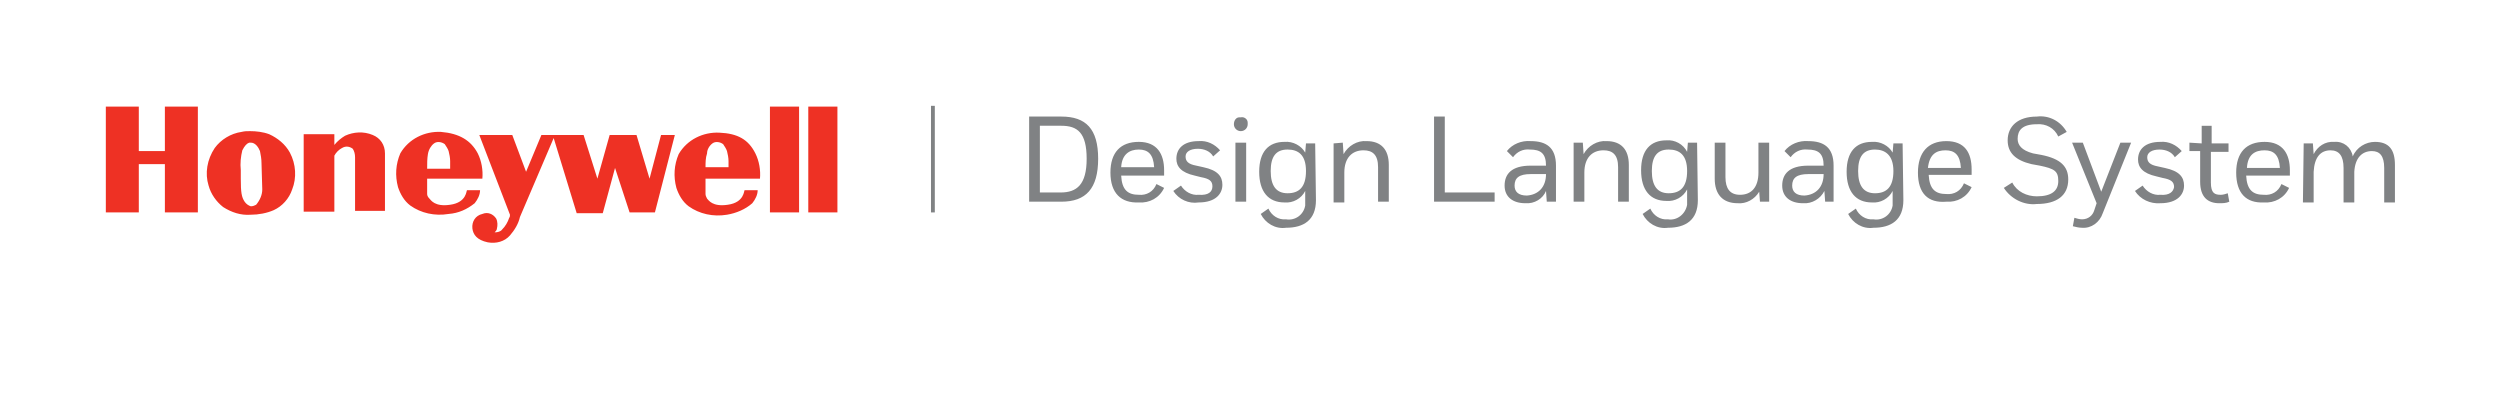 <svg id="OUTLINES" xmlns="http://www.w3.org/2000/svg" viewBox="0 0 326 54.2"><style>.st0{fill:#808284}.st1{fill:#ee3124}</style><title>Artboard 1</title><path class="st0" d="M121.4 13.8h.5v13.9h-.5V13.8z"/><path class="st1" d="M105.4 27.7h3.8V13.9h-3.8v13.8zm-5 0h3.8V13.9h-3.8v13.8zM86.2 17.6l-1.5 5.7-1.7-5.7h-3.5l-1.6 5.7-1.8-5.7h-5.5l-2 4.8-1.8-4.8h-4.3l4 10.4c0 .1 0 .3-.1.4-.2.6-.5 1.1-.9 1.5-.2.3-.6.4-1 .4.1-.1.3-.3.3-.5.1-.4.1-.9-.1-1.3-.4-.6-1.1-.9-1.8-.6-.9.2-1.4 1-1.3 1.9.1.8.6 1.5 2 1.8 1.1.2 2.2-.1 2.9-.9.6-.7 1.1-1.5 1.3-2.4L72.2 18l3 9.8h3.4l1.6-5.9 1.9 5.8h3.3L88 17.6h-1.8zM95 21c0-.4-.1-.9-.2-1.3-.1-.3-.3-.6-.5-.9-.4-.3-1-.4-1.4-.1-.4.3-.7.8-.7 1.3-.2.6-.2 1.2-.2 1.8h3V21m3.5-1c.5 1 .7 2.2.6 3.3H92v2c0 .2.1.4.2.6.2.2.7 1.1 2.7.8 2.2-.3 2.1-1.9 2.2-1.9h1.7c0 .6-.3 1.2-.7 1.7-.9.8-2.1 1.3-3.3 1.5-1.8.3-3.6-.1-5-1.1-.8-.6-1.3-1.5-1.6-2.4-.4-1.5-.3-3 .3-4.4 1.1-1.9 3.2-2.9 5.3-2.8 2.4.1 3.8.9 4.7 2.7m-39.8 1c0-.4-.1-.9-.2-1.3-.1-.3-.3-.6-.5-.9-.4-.3-1-.4-1.4-.1-.4.3-.7.8-.8 1.4-.1.6-.1 1.2-.1 1.9h3v-1m3.6-1c.5 1 .7 2.2.6 3.3h-7.2v2c0 .2.1.4.3.6.2.2.7 1.1 2.7.8 2.2-.3 2.1-1.9 2.2-1.9h1.7c0 .6-.3 1.2-.7 1.7-1 .8-2.1 1.3-3.4 1.4-1.8.3-3.6-.1-5-1.1-.8-.6-1.3-1.5-1.6-2.4-.4-1.5-.3-3 .3-4.4 1.1-1.9 3.2-2.9 5.3-2.8 2.4.2 3.9 1.1 4.8 2.8m-13.7-2.4c-1.2-.5-2.5-.4-3.6.1-.5.3-1 .7-1.4 1.2v-1.4h-4v10.1h4v-7.3c.2-.4.6-.8 1-1 .5-.3 1-.2 1.4.1.2.3.3.7.3 1.1v7h3.9V20c0-1.1-.6-2-1.6-2.4m-14.5 3.7c0-.6-.1-1.1-.2-1.6-.2-.5-.6-1.1-1.2-1.1h-.2c-.3.1-.6.4-.9 1-.2.8-.3 1.7-.2 2.6v1.1c0 1.8.1 2.4.5 3 .2.3.5.5.8.6.3 0 .5-.1.7-.2.5-.6.8-1.3.8-2l-.1-3.4m3.7-1.4c.8 1.5.9 3.3.3 4.8-.4 1.2-1.3 2.2-2.4 2.7-.9.4-2 .6-3 .6-1.3.1-2.5-.3-3.6-1-.9-.7-1.6-1.7-1.9-2.8-.5-1.6-.2-3.4.8-4.9.8-1.1 2.1-1.9 3.5-2.1.4-.1.7-.1 1.1-.1.8 0 1.7.1 2.5.4 1.1.5 2.1 1.3 2.7 2.4m-16.3-6h4.3v13.8h-4.3v-6.3h-3.4v6.3h-4.3V13.9h4.3v5.8h3.4v-5.8z"/><path class="st0" d="M134.2 26.3V15.2h4.2c3.2 0 4.8 1.6 4.8 5.5s-1.6 5.6-4.8 5.6h-4.2zm4.1-1.2c2.1 0 3.4-1 3.4-4.4s-1.2-4.3-3.3-4.3h-2.8v8.7h2.7zm6.5-2.6c0-2.6 1.3-4 3.7-4s3.3 1.6 3.3 3.7v.7h-5.6c.1 1.9.9 2.5 2.3 2.5 1 .1 1.9-.4 2.3-1.4l1 .5c-.6 1.3-1.9 2-3.3 1.9-2.3.1-3.7-1.2-3.7-3.9zm1.4-.7h4.3c-.1-1.7-.8-2.3-2-2.3s-2.2.6-2.3 2.3zm11.9 2.5c0-.7-.4-1-1.5-1.2l-.8-.2c-1.8-.4-2.4-1.2-2.4-2.2 0-1.3.9-2.3 2.9-2.3 1.1-.1 2.1.4 2.8 1.2l-.9.8c-.4-.7-1.2-1-2-1-1 0-1.6.4-1.6 1s.3 1 1.4 1.2l.9.2c1.9.4 2.5 1.2 2.5 2.3s-.8 2.3-3.1 2.3c-1.3.2-2.6-.4-3.3-1.5l1-.7c.5.8 1.4 1.3 2.3 1.2 1.3.1 1.8-.4 1.8-1.1zm3.7-9c.4-.1.9.2.9.7v.2c0 .5-.4.9-.9.9s-.9-.4-.9-.9.3-.9.7-.9h.2zm.7 3.3v7.7h-1.4v-7.7h1.4zm9.1 7.5c0 2.6-1.6 3.6-3.9 3.6-1.4.2-2.7-.6-3.3-1.8l1-.7c.4.9 1.3 1.5 2.3 1.4 1.2.2 2.3-.6 2.5-1.8v-1.9c-.5 1-1.6 1.6-2.7 1.5-2.1 0-3.3-1.4-3.3-4s1.2-3.9 3.3-3.9c1.1-.1 2.2.5 2.7 1.4l.1-1.2h1.2l.1 7.4zm-3.7-6.6c-1.5 0-2.2.9-2.2 2.8s.7 2.9 2.2 2.9 2.4-.8 2.4-2.9-1-2.8-2.4-2.8zm7.2-.9l.1 1.5c.6-1.1 1.8-1.8 3-1.7 1.9 0 2.9 1.1 2.9 3.1v4.8h-1.4v-4.5c0-1.6-.7-2.2-1.9-2.2-1.5 0-2.5 1-2.5 2.9v3.9h-1.4v-7.7l1.2-.1zm19.8 6.5v1.2H187V15.2h1.4v9.9h6.5zm4 1.4c-1.6 0-2.7-.8-2.7-2.3s.9-2.6 3.4-2.6h2c0-1.6-.7-2.1-2.1-2.1-.9-.1-1.7.3-2.2 1l-.8-.8c.7-.9 1.9-1.4 3.1-1.3 2 0 3.3.8 3.3 3.2v4.7h-1.2l-.1-1.4c-.4 1-1.5 1.7-2.7 1.6zm2.7-3.8h-2c-1.5 0-2.1.5-2.1 1.5 0 .8.5 1.3 1.6 1.3 1.5-.1 2.5-1.1 2.5-2.8zm4.8-4.1l.1 1.5c.6-1.1 1.8-1.8 3-1.7 1.9 0 2.9 1.1 2.9 3.1v4.8H211v-4.5c0-1.6-.7-2.2-1.9-2.2-1.5 0-2.5 1-2.5 2.9v3.8h-1.4v-7.7h1.2zm15 7.5c0 2.6-1.6 3.6-3.9 3.6-1.4.2-2.7-.6-3.3-1.8l1-.7c.4.9 1.3 1.5 2.3 1.4 1.2.2 2.3-.7 2.5-1.9v-2c-.5 1-1.6 1.6-2.7 1.5-2.1 0-3.3-1.4-3.3-4s1.2-3.9 3.3-3.9c1.1-.1 2.2.5 2.7 1.5l.1-1.2h1.2l.1 7.5zm-3.8-6.6c-1.5 0-2.2.9-2.2 2.8s.7 2.9 2.2 2.9 2.4-.8 2.4-2.9-1-2.8-2.4-2.8zm11.8 5.5c-.6 1-1.7 1.6-2.8 1.5-2 0-3-1.2-3-3.2v-4.7h1.4v4.5c0 1.5.6 2.3 1.9 2.3 1.5 0 2.4-1 2.4-2.9v-3.9h1.4v7.7h-1.2l-.1-1.3zm5.7 1.5c-1.6 0-2.7-.8-2.7-2.3s.9-2.6 3.4-2.6h2c0-1.6-.7-2.1-2.1-2.1-.9-.1-1.7.3-2.2 1l-.8-.8c.7-.9 1.9-1.4 3.1-1.3 2 0 3.3.8 3.3 3.2v4.7H238l-.1-1.4c-.5 1-1.6 1.7-2.8 1.6zm2.7-3.8h-2c-1.5 0-2.1.5-2.1 1.5 0 .8.5 1.3 1.6 1.3 1.5-.1 2.5-1.1 2.5-2.8zm10.4 3.4c0 2.6-1.6 3.6-3.9 3.6-1.4.2-2.7-.6-3.3-1.8l1-.7c.4.9 1.3 1.5 2.3 1.4 1.2.2 2.3-.6 2.5-1.8v-1.9c-.5 1-1.6 1.6-2.7 1.5-2.1 0-3.3-1.4-3.3-4s1.2-3.9 3.3-3.9c1.1-.1 2.2.5 2.7 1.4l.1-1.2h1.2l.1 7.4zm-3.7-6.6c-1.5 0-2.2.9-2.2 2.8s.7 2.9 2.2 2.9 2.4-.8 2.4-2.9-1.1-2.8-2.4-2.8zm5.6 3c0-2.6 1.3-4.1 3.7-4.1 2.4 0 3.3 1.5 3.3 3.7v.7h-5.6c.1 1.9.9 2.5 2.3 2.5 1 .1 1.9-.4 2.3-1.4l1 .5c-.6 1.3-1.9 2-3.3 1.9-2.4.2-3.7-1.1-3.7-3.8zm1.3-.6h4.3c-.1-1.7-.8-2.3-2-2.3s-2.1.5-2.3 2.3zm17-4.1c-.5-1.1-1.6-1.7-2.8-1.6-1.9 0-2.5.8-2.5 1.9 0 .8.5 1.5 2 1.9l1.1.2c2.5.5 3.5 1.5 3.5 3.2 0 2.1-1.5 3.2-4.1 3.2-1.7.2-3.4-.7-4.3-2.1l1.1-.7c.6 1.2 1.9 1.8 3.2 1.8 1.9 0 2.8-.7 2.8-2s-.5-1.6-2.4-2l-1.1-.2c-2.1-.5-3.1-1.5-3.1-3.1 0-1.8 1.3-3.1 3.8-3.1 1.6-.2 3.1.6 3.9 2l-1.1.6zm5 8.7l-3.2-7.9h1.4L274 25l2.5-6.4h1.4l-3.7 9.2c-.4 1.2-1.5 2-2.7 1.9-.4 0-.8-.1-1.2-.2l.2-1.1c.3.1.7.2 1 .2.8 0 1.4-.5 1.6-1.2l.3-.9zm10.1-2.1c0-.7-.4-1-1.5-1.2l-.8-.2c-1.8-.4-2.4-1.2-2.4-2.2 0-1.3.9-2.3 2.9-2.3 1.1-.1 2.1.4 2.8 1.2l-.9.8c-.4-.7-1.2-1-2-1-1 0-1.6.4-1.6 1s.3 1 1.4 1.2l.9.2c1.9.4 2.5 1.2 2.5 2.3s-.8 2.3-3.1 2.3c-1.3.1-2.6-.5-3.3-1.6l1-.7c.5.8 1.4 1.3 2.3 1.2 1.2.1 1.7-.4 1.8-1zm3.6-5.7v-2.3h1.3v2.3h2.2v1.1h-2.3v4c0 1.4.5 1.6 1.3 1.6.3 0 .6-.1.9-.2l.2 1.1c-.4.2-.9.2-1.3.2-1.5 0-2.5-.8-2.5-2.8v-4h-1.4v-1.1l1.6.1zm4.5 3.8c0-2.6 1.3-4 3.7-4s3.3 1.6 3.3 3.7v.7h-5.7c.1 1.9.9 2.5 2.3 2.5 1 .1 1.9-.4 2.3-1.4l1 .5c-.6 1.3-1.9 2-3.3 1.9-2.3.1-3.6-1.2-3.6-3.9zm1.4-.6h4.3c-.1-1.7-.8-2.3-2-2.3s-2.2.5-2.3 2.3zm7.4-3.2h1.2l.1 1.4c.5-1 1.5-1.7 2.7-1.6 1.2-.1 2.2.7 2.4 1.9.5-1.2 1.7-1.9 2.9-1.9 1.8 0 2.6 1 2.6 3v4.9h-1.4v-4.5c0-1.6-.6-2.2-1.6-2.2-1.3 0-2.2.9-2.3 2.7v4h-1.4v-4.5c0-1.6-.6-2.3-1.7-2.3-1.3 0-2.1.9-2.2 2.8v4h-1.4l.1-7.7z"/></svg>